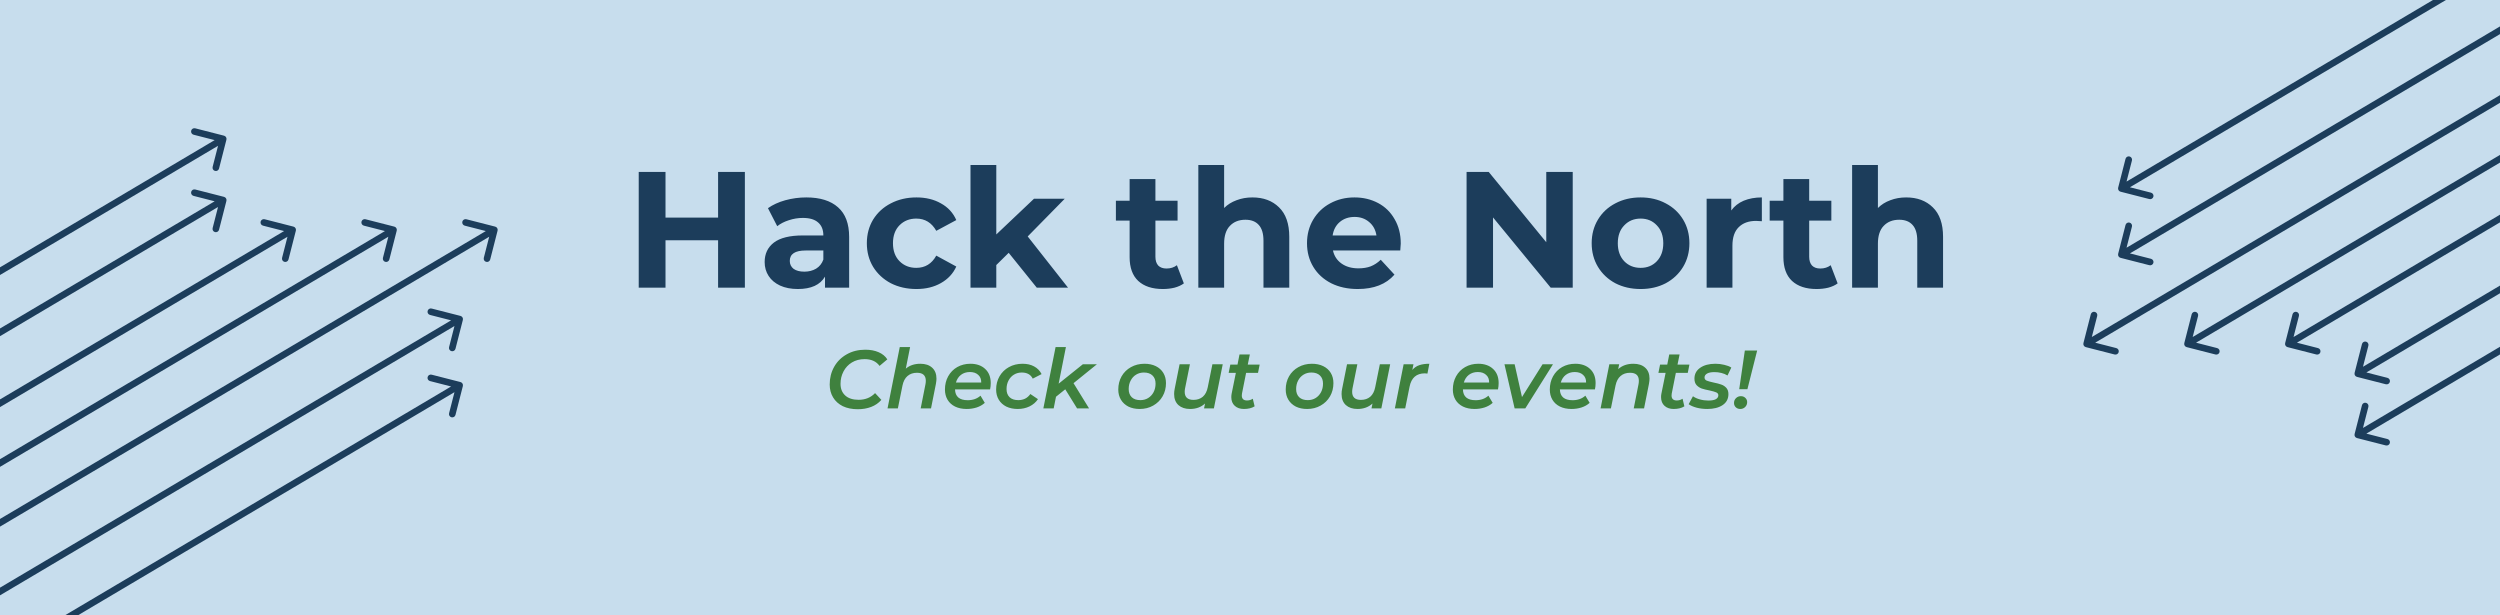 <svg width="1512" height="372" viewBox="0 0 1512 372" fill="none" xmlns="http://www.w3.org/2000/svg">
<g clip-path="url(#clip0_10_51)">
<rect width="1512" height="372" fill="#C7DDED"/>
<path d="M279.938 233.496C280.211 232.426 279.566 231.336 278.496 231.062L261.057 226.601C259.987 226.328 258.898 226.973 258.624 228.043C258.35 229.113 258.996 230.203 260.066 230.477L275.567 234.442L271.601 249.943C271.328 251.013 271.973 252.102 273.043 252.376C274.113 252.65 275.203 252.004 275.477 250.934L279.938 233.496ZM-71.98 442.721L279.02 234.721L276.98 231.279L-74.02 439.279L-71.98 442.721Z" fill="#1C3D5B"/>
<path d="M279.938 193.496C280.211 192.426 279.566 191.336 278.496 191.062L261.057 186.601C259.987 186.328 258.898 186.973 258.624 188.043C258.35 189.113 258.996 190.203 260.066 190.477L275.567 194.442L271.601 209.943C271.328 211.013 271.973 212.102 273.043 212.376C274.113 212.65 275.203 212.004 275.477 210.934L279.938 193.496ZM-71.98 402.721L279.02 194.721L276.98 191.279L-74.02 399.279L-71.98 402.721Z" fill="#1C3D5B"/>
<path d="M300.938 139.496C301.211 138.426 300.566 137.336 299.496 137.062L282.057 132.601C280.987 132.328 279.898 132.973 279.624 134.043C279.35 135.113 279.996 136.203 281.066 136.477L296.567 140.442L292.601 155.943C292.328 157.013 292.973 158.102 294.043 158.376C295.113 158.65 296.203 158.004 296.477 156.934L300.938 139.496ZM-50.98 348.721L300.02 140.721L297.98 137.279L-53.02 345.279L-50.98 348.721Z" fill="#1C3D5B"/>
<path d="M239.938 139.496C240.211 138.426 239.566 137.336 238.496 137.062L221.057 132.601C219.987 132.328 218.898 132.973 218.624 134.043C218.35 135.113 218.996 136.203 220.066 136.477L235.567 140.442L231.601 155.943C231.328 157.013 231.973 158.102 233.043 158.376C234.113 158.65 235.203 158.004 235.477 156.934L239.938 139.496ZM-111.98 348.721L239.02 140.721L236.98 137.279L-114.02 345.279L-111.98 348.721Z" fill="#1C3D5B"/>
<path d="M178.938 139.496C179.211 138.426 178.566 137.336 177.496 137.062L160.057 132.601C158.987 132.328 157.898 132.973 157.624 134.043C157.35 135.113 157.996 136.203 159.066 136.477L174.567 140.442L170.601 155.943C170.328 157.013 170.973 158.102 172.043 158.376C173.113 158.65 174.203 158.004 174.477 156.934L178.938 139.496ZM-172.98 348.721L178.02 140.721L175.98 137.279L-175.02 345.279L-172.98 348.721Z" fill="#1C3D5B"/>
<path d="M136.938 121.496C137.211 120.426 136.566 119.336 135.496 119.062L118.057 114.601C116.987 114.328 115.898 114.973 115.624 116.043C115.35 117.113 115.996 118.203 117.066 118.477L132.567 122.442L128.601 137.943C128.328 139.013 128.973 140.102 130.043 140.376C131.113 140.65 132.203 140.004 132.477 138.934L136.938 121.496ZM-214.98 330.721L136.02 122.721L133.98 119.279L-217.02 327.279L-214.98 330.721Z" fill="#1C3D5B"/>
<path d="M136.938 84.496C137.211 83.426 136.566 82.336 135.496 82.062L118.057 77.601C116.987 77.328 115.898 77.973 115.624 79.043C115.35 80.113 115.996 81.203 117.066 81.477L132.567 85.442L128.601 100.943C128.328 102.013 128.973 103.102 130.043 103.376C131.113 103.65 132.203 103.004 132.477 101.934L136.938 84.496ZM-214.98 293.721L136.02 85.721L133.98 82.279L-217.02 290.279L-214.98 293.721Z" fill="#1C3D5B"/>
<path d="M1281.06 113.504C1280.79 114.574 1281.43 115.664 1282.5 115.938L1299.94 120.399C1301.01 120.672 1302.1 120.027 1302.38 118.957C1302.65 117.887 1302 116.797 1300.93 116.523L1285.43 112.558L1289.4 97.057C1289.67 95.987 1289.03 94.898 1287.96 94.624C1286.89 94.35 1285.8 94.996 1285.52 96.066L1281.06 113.504ZM1632.98 -95.721L1281.98 112.279L1284.02 115.721L1635.02 -92.279L1632.98 -95.721Z" fill="#1C3D5B"/>
<path d="M1281.06 153.504C1280.79 154.574 1281.43 155.664 1282.5 155.938L1299.94 160.399C1301.01 160.672 1302.1 160.027 1302.38 158.957C1302.65 157.887 1302 156.797 1300.93 156.523L1285.43 152.558L1289.4 137.057C1289.67 135.987 1289.03 134.898 1287.96 134.624C1286.89 134.35 1285.8 134.996 1285.52 136.066L1281.06 153.504ZM1632.98 -55.721L1281.98 152.279L1284.02 155.721L1635.02 -52.279L1632.98 -55.721Z" fill="#1C3D5B"/>
<path d="M1260.06 207.504C1259.79 208.574 1260.43 209.664 1261.5 209.938L1278.94 214.399C1280.01 214.672 1281.1 214.027 1281.38 212.957C1281.65 211.887 1281 210.797 1279.93 210.523L1264.43 206.558L1268.4 191.057C1268.67 189.987 1268.03 188.898 1266.96 188.624C1265.89 188.35 1264.8 188.996 1264.52 190.066L1260.06 207.504ZM1611.98 -1.721L1260.98 206.279L1263.02 209.721L1614.02 1.721L1611.98 -1.721Z" fill="#1C3D5B"/>
<path d="M1321.06 207.504C1320.79 208.574 1321.43 209.664 1322.5 209.938L1339.94 214.399C1341.01 214.672 1342.1 214.027 1342.38 212.957C1342.65 211.887 1342 210.797 1340.93 210.523L1325.43 206.558L1329.4 191.057C1329.67 189.987 1329.03 188.898 1327.96 188.624C1326.89 188.35 1325.8 188.996 1325.52 190.066L1321.06 207.504ZM1672.98 -1.721L1321.98 206.279L1324.02 209.721L1675.02 1.721L1672.98 -1.721Z" fill="#1C3D5B"/>
<path d="M1382.06 207.504C1381.79 208.574 1382.43 209.664 1383.5 209.938L1400.94 214.399C1402.01 214.672 1403.1 214.027 1403.38 212.957C1403.65 211.887 1403 210.797 1401.93 210.523L1386.43 206.558L1390.4 191.057C1390.67 189.987 1390.03 188.898 1388.96 188.624C1387.89 188.35 1386.8 188.996 1386.52 190.066L1382.06 207.504ZM1733.98 -1.721L1382.98 206.279L1385.02 209.721L1736.02 1.721L1733.98 -1.721Z" fill="#1C3D5B"/>
<path d="M1424.06 225.504C1423.79 226.574 1424.43 227.664 1425.5 227.938L1442.94 232.399C1444.01 232.672 1445.1 232.027 1445.38 230.957C1445.65 229.887 1445 228.797 1443.93 228.523L1428.43 224.558L1432.4 209.057C1432.67 207.987 1432.03 206.898 1430.96 206.624C1429.89 206.35 1428.8 206.996 1428.52 208.066L1424.06 225.504ZM1775.98 16.279L1424.98 224.279L1427.02 227.721L1778.02 19.721L1775.98 16.279Z" fill="#1C3D5B"/>
<path d="M1424.06 262.504C1423.79 263.574 1424.43 264.664 1425.5 264.938L1442.94 269.399C1444.01 269.672 1445.1 269.027 1445.38 267.957C1445.65 266.887 1445 265.797 1443.93 265.523L1428.43 261.558L1432.4 246.057C1432.67 244.987 1432.03 243.898 1430.96 243.624C1429.89 243.35 1428.8 243.996 1428.52 245.066L1424.06 262.504ZM1775.98 53.279L1424.98 261.279L1427.02 264.721L1778.02 56.721L1775.98 53.279Z" fill="#1C3D5B"/>
<path d="M518.8 247.5C515.3 247.5 512.267 246.883 509.7 245.65C507.167 244.383 505.217 242.617 503.85 240.35C502.483 238.083 501.8 235.483 501.8 232.55C501.8 228.617 502.7 225.05 504.5 221.85C506.3 218.65 508.833 216.133 512.1 214.3C515.367 212.433 519.117 211.5 523.35 211.5C526.383 211.5 529.05 212 531.35 213C533.683 214 535.45 215.45 536.65 217.35L531.95 221.3C529.983 218.567 526.967 217.2 522.9 217.2C520 217.2 517.45 217.867 515.25 219.2C513.05 220.533 511.35 222.35 510.15 224.65C508.95 226.917 508.35 229.417 508.35 232.15C508.35 235.117 509.3 237.467 511.2 239.2C513.1 240.933 515.8 241.8 519.3 241.8C523.333 241.8 526.65 240.45 529.25 237.75L533.05 241.85C531.383 243.75 529.333 245.167 526.9 246.1C524.467 247.033 521.767 247.5 518.8 247.5ZM556.628 220C559.628 220 561.995 220.783 563.728 222.35C565.495 223.917 566.378 226.15 566.378 229.05C566.378 229.85 566.261 230.9 566.028 232.2L563.078 247H556.828L559.728 232.35C559.861 231.683 559.928 231 559.928 230.3C559.928 227.067 558.145 225.45 554.578 225.45C552.278 225.45 550.378 226.1 548.878 227.4C547.378 228.667 546.361 230.583 545.828 233.15L543.028 247H536.778L544.178 209.9H550.428L547.828 222.95C550.128 220.983 553.061 220 556.628 220ZM599.201 231.7C599.201 233 599.067 234.267 598.801 235.5H577.601C577.701 239.867 580.267 242.05 585.301 242.05C586.834 242.05 588.267 241.817 589.601 241.35C590.934 240.85 592.067 240.167 593.001 239.3L595.601 243.65C594.234 244.883 592.584 245.817 590.651 246.45C588.751 247.05 586.751 247.35 584.651 247.35C581.984 247.35 579.651 246.867 577.651 245.9C575.684 244.933 574.167 243.567 573.101 241.8C572.034 240 571.501 237.933 571.501 235.6C571.501 232.633 572.151 229.967 573.451 227.6C574.784 225.2 576.617 223.333 578.951 222C581.317 220.667 583.967 220 586.901 220C590.634 220 593.617 221.05 595.851 223.15C598.084 225.217 599.201 228.067 599.201 231.7ZM586.601 225C584.501 225 582.701 225.567 581.201 226.7C579.734 227.833 578.717 229.383 578.151 231.35H593.451C593.484 229.35 592.867 227.8 591.601 226.7C590.367 225.567 588.701 225 586.601 225ZM615.558 247.35C612.924 247.35 610.608 246.867 608.608 245.9C606.641 244.9 605.124 243.517 604.058 241.75C602.991 239.983 602.458 237.933 602.458 235.6C602.458 232.633 603.141 229.967 604.508 227.6C605.874 225.233 607.758 223.383 610.158 222.05C612.591 220.683 615.358 220 618.458 220C621.158 220 623.474 220.533 625.408 221.6C627.374 222.633 628.891 224.183 629.958 226.25L624.608 229C623.374 226.533 621.158 225.3 617.958 225.3C616.191 225.3 614.608 225.733 613.208 226.6C611.841 227.433 610.758 228.617 609.958 230.15C609.158 231.65 608.758 233.367 608.758 235.3C608.758 237.4 609.374 239.05 610.608 240.25C611.841 241.417 613.591 242 615.858 242C617.391 242 618.774 241.7 620.008 241.1C621.241 240.467 622.291 239.533 623.158 238.3L627.758 241.4C626.524 243.267 624.824 244.733 622.658 245.8C620.491 246.833 618.124 247.35 615.558 247.35ZM649.266 231.75L658.666 247H651.416L644.266 235.45L638.666 239.95L637.266 247H631.016L638.416 209.9H644.666L640.266 232.05L654.916 220.3H663.416L649.266 231.75ZM689.285 247.35C686.685 247.35 684.401 246.867 682.435 245.9C680.501 244.9 679.001 243.517 677.935 241.75C676.868 239.983 676.335 237.933 676.335 235.6C676.335 232.633 677.001 229.967 678.335 227.6C679.701 225.233 681.585 223.383 683.985 222.05C686.418 220.683 689.151 220 692.185 220C694.785 220 697.068 220.483 699.035 221.45C701.001 222.417 702.518 223.783 703.585 225.55C704.651 227.317 705.185 229.367 705.185 231.7C705.185 234.667 704.501 237.333 703.135 239.7C701.768 242.067 699.868 243.933 697.435 245.3C695.035 246.667 692.318 247.35 689.285 247.35ZM689.685 242C691.451 242 693.018 241.583 694.385 240.75C695.785 239.883 696.885 238.7 697.685 237.2C698.485 235.667 698.885 233.933 698.885 232C698.885 229.9 698.268 228.267 697.035 227.1C695.801 225.9 694.068 225.3 691.835 225.3C690.068 225.3 688.485 225.733 687.085 226.6C685.718 227.433 684.635 228.617 683.835 230.15C683.035 231.65 682.635 233.367 682.635 235.3C682.635 237.4 683.251 239.05 684.485 240.25C685.718 241.417 687.451 242 689.685 242ZM739.511 220.3L734.161 247H728.211L728.811 244.05C726.411 246.25 723.395 247.35 719.761 247.35C716.828 247.35 714.478 246.567 712.711 245C710.978 243.4 710.111 241.167 710.111 238.3C710.111 237.233 710.228 236.167 710.461 235.1L713.411 220.3H719.661L716.711 234.95C716.578 235.617 716.511 236.3 716.511 237C716.511 238.567 716.945 239.767 717.811 240.6C718.711 241.433 720.045 241.85 721.811 241.85C724.078 241.85 725.961 241.217 727.461 239.95C728.961 238.65 729.961 236.717 730.461 234.15L733.261 220.3H739.511ZM751.145 238.05C751.078 238.583 751.045 238.967 751.045 239.2C751.045 241.2 752.095 242.2 754.195 242.2C755.495 242.2 756.661 241.85 757.695 241.15L758.795 245.75C757.095 246.817 754.945 247.35 752.345 247.35C750.045 247.35 748.195 246.717 746.795 245.45C745.395 244.183 744.695 242.433 744.695 240.2C744.695 239.467 744.761 238.767 744.895 238.1L747.445 225.5H743.095L744.095 220.5H748.445L749.645 214.4H755.895L754.645 220.5H761.845L760.845 225.5H753.645L751.145 238.05ZM790.554 247.35C787.954 247.35 785.671 246.867 783.704 245.9C781.771 244.9 780.271 243.517 779.204 241.75C778.138 239.983 777.604 237.933 777.604 235.6C777.604 232.633 778.271 229.967 779.604 227.6C780.971 225.233 782.854 223.383 785.254 222.05C787.688 220.683 790.421 220 793.454 220C796.054 220 798.338 220.483 800.304 221.45C802.271 222.417 803.788 223.783 804.854 225.55C805.921 227.317 806.454 229.367 806.454 231.7C806.454 234.667 805.771 237.333 804.404 239.7C803.038 242.067 801.138 243.933 798.704 245.3C796.304 246.667 793.588 247.35 790.554 247.35ZM790.954 242C792.721 242 794.288 241.583 795.654 240.75C797.054 239.883 798.154 238.7 798.954 237.2C799.754 235.667 800.154 233.933 800.154 232C800.154 229.9 799.538 228.267 798.304 227.1C797.071 225.9 795.338 225.3 793.104 225.3C791.338 225.3 789.754 225.733 788.354 226.6C786.988 227.433 785.904 228.617 785.104 230.15C784.304 231.65 783.904 233.367 783.904 235.3C783.904 237.4 784.521 239.05 785.754 240.25C786.988 241.417 788.721 242 790.954 242ZM840.781 220.3L835.431 247H829.481L830.081 244.05C827.681 246.25 824.664 247.35 821.031 247.35C818.098 247.35 815.748 246.567 813.981 245C812.248 243.4 811.381 241.167 811.381 238.3C811.381 237.233 811.498 236.167 811.731 235.1L814.681 220.3H820.931L817.981 234.95C817.848 235.617 817.781 236.3 817.781 237C817.781 238.567 818.214 239.767 819.081 240.6C819.981 241.433 821.314 241.85 823.081 241.85C825.348 241.85 827.231 241.217 828.731 239.95C830.231 238.65 831.231 236.717 831.731 234.15L834.531 220.3H840.781ZM854.164 223.75C855.331 222.383 856.747 221.417 858.414 220.85C860.114 220.283 862.131 220 864.464 220L863.314 225.95C862.747 225.85 862.231 225.8 861.764 225.8C856.664 225.8 853.581 228.483 852.514 233.85L849.864 247H843.614L848.914 220.3H854.864L854.164 223.75ZM906.379 231.7C906.379 233 906.245 234.267 905.979 235.5H884.779C884.879 239.867 887.445 242.05 892.479 242.05C894.012 242.05 895.445 241.817 896.779 241.35C898.112 240.85 899.245 240.167 900.179 239.3L902.779 243.65C901.412 244.883 899.762 245.817 897.829 246.45C895.929 247.05 893.929 247.35 891.829 247.35C889.162 247.35 886.829 246.867 884.829 245.9C882.862 244.933 881.345 243.567 880.279 241.8C879.212 240 878.679 237.933 878.679 235.6C878.679 232.633 879.329 229.967 880.629 227.6C881.962 225.2 883.795 223.333 886.129 222C888.495 220.667 891.145 220 894.079 220C897.812 220 900.795 221.05 903.029 223.15C905.262 225.217 906.379 228.067 906.379 231.7ZM893.779 225C891.679 225 889.879 225.567 888.379 226.7C886.912 227.833 885.895 229.383 885.329 231.35H900.629C900.662 229.35 900.045 227.8 898.779 226.7C897.545 225.567 895.879 225 893.779 225ZM939.247 220.3L922.497 247H916.047L909.897 220.3H916.047L920.497 240.15L932.947 220.3H939.247ZM965.021 231.7C965.021 233 964.888 234.267 964.621 235.5H943.421C943.521 239.867 946.088 242.05 951.121 242.05C952.654 242.05 954.088 241.817 955.421 241.35C956.754 240.85 957.888 240.167 958.821 239.3L961.421 243.65C960.054 244.883 958.404 245.817 956.471 246.45C954.571 247.05 952.571 247.35 950.471 247.35C947.804 247.35 945.471 246.867 943.471 245.9C941.504 244.933 939.988 243.567 938.921 241.8C937.854 240 937.321 237.933 937.321 235.6C937.321 232.633 937.971 229.967 939.271 227.6C940.604 225.2 942.438 223.333 944.771 222C947.138 220.667 949.788 220 952.721 220C956.454 220 959.438 221.05 961.671 223.15C963.904 225.217 965.021 228.067 965.021 231.7ZM952.421 225C950.321 225 948.521 225.567 947.021 226.7C945.554 227.833 944.538 229.383 943.971 231.35H959.271C959.304 229.35 958.688 227.8 957.421 226.7C956.188 225.567 954.521 225 952.421 225ZM987.878 220C990.878 220 993.245 220.783 994.978 222.35C996.745 223.917 997.628 226.133 997.628 229C997.628 229.8 997.511 230.867 997.278 232.2L994.328 247H988.078L990.978 232.35C991.111 231.683 991.178 231 991.178 230.3C991.178 227.067 989.395 225.45 985.828 225.45C983.528 225.45 981.628 226.1 980.128 227.4C978.628 228.667 977.611 230.583 977.078 233.15L974.278 247H968.028L973.328 220.3H979.278L978.678 223.25C981.078 221.083 984.145 220 987.878 220ZM1011.06 238.05C1010.99 238.583 1010.96 238.967 1010.96 239.2C1010.96 241.2 1012.01 242.2 1014.11 242.2C1015.41 242.2 1016.57 241.85 1017.61 241.15L1018.71 245.75C1017.01 246.817 1014.86 247.35 1012.26 247.35C1009.96 247.35 1008.11 246.717 1006.71 245.45C1005.31 244.183 1004.61 242.433 1004.61 240.2C1004.61 239.467 1004.67 238.767 1004.81 238.1L1007.36 225.5H1003.01L1004.01 220.5H1008.36L1009.56 214.4H1015.81L1014.56 220.5H1021.76L1020.76 225.5H1013.56L1011.06 238.05ZM1032.55 247.35C1030.28 247.35 1028.11 247.083 1026.05 246.55C1024.01 245.983 1022.43 245.283 1021.3 244.45L1023.9 239.65C1025 240.45 1026.38 241.083 1028.05 241.55C1029.71 242.017 1031.43 242.25 1033.2 242.25C1035.2 242.25 1036.7 241.983 1037.7 241.45C1038.73 240.883 1039.25 240.083 1039.25 239.05C1039.25 238.25 1038.81 237.667 1037.95 237.3C1037.11 236.933 1035.78 236.55 1033.95 236.15C1032.05 235.783 1030.48 235.4 1029.25 235C1028.05 234.567 1027 233.883 1026.1 232.95C1025.23 231.983 1024.8 230.667 1024.8 229C1024.8 226.233 1025.95 224.05 1028.25 222.45C1030.58 220.817 1033.66 220 1037.5 220C1039.33 220 1041.11 220.217 1042.85 220.65C1044.58 221.05 1046 221.6 1047.1 222.3L1044.8 227.1C1043.7 226.4 1042.45 225.883 1041.05 225.55C1039.68 225.217 1038.3 225.05 1036.9 225.05C1034.93 225.05 1033.43 225.35 1032.4 225.95C1031.4 226.55 1030.9 227.333 1030.9 228.3C1030.9 229.167 1031.33 229.8 1032.2 230.2C1033.1 230.567 1034.48 230.95 1036.35 231.35C1038.21 231.717 1039.75 232.117 1040.95 232.55C1042.15 232.95 1043.18 233.617 1044.05 234.55C1044.91 235.483 1045.35 236.75 1045.35 238.35C1045.35 241.217 1044.18 243.433 1041.85 245C1039.51 246.567 1036.41 247.35 1032.55 247.35ZM1055.28 212H1062.73L1056.83 235.4H1051.88L1055.28 212ZM1052.53 247.35C1051.43 247.35 1050.51 247 1049.78 246.3C1049.08 245.6 1048.73 244.75 1048.73 243.75C1048.73 242.55 1049.13 241.567 1049.93 240.8C1050.73 240 1051.71 239.6 1052.88 239.6C1053.98 239.6 1054.88 239.95 1055.58 240.65C1056.31 241.317 1056.68 242.167 1056.68 243.2C1056.68 244.367 1056.28 245.35 1055.48 246.15C1054.68 246.95 1053.7 247.35 1052.53 247.35Z" fill="#3F813E"/>
<path d="M450.5 104V174H434.3V145.3H402.5V174H386.3V104H402.5V131.6H434.3V104H450.5ZM487.662 119.4C495.995 119.4 502.395 121.4 506.862 125.4C511.328 129.333 513.562 135.3 513.562 143.3V174H498.962V167.3C496.028 172.3 490.562 174.8 482.562 174.8C478.428 174.8 474.828 174.1 471.762 172.7C468.762 171.3 466.462 169.367 464.862 166.9C463.262 164.433 462.462 161.633 462.462 158.5C462.462 153.5 464.328 149.567 468.062 146.7C471.862 143.833 477.695 142.4 485.562 142.4H497.962C497.962 139 496.928 136.4 494.862 134.6C492.795 132.733 489.695 131.8 485.562 131.8C482.695 131.8 479.862 132.267 477.062 133.2C474.328 134.067 471.995 135.267 470.062 136.8L464.462 125.9C467.395 123.833 470.895 122.233 474.962 121.1C479.095 119.967 483.328 119.4 487.662 119.4ZM486.462 164.3C489.128 164.3 491.495 163.7 493.562 162.5C495.628 161.233 497.095 159.4 497.962 157V151.5H487.262C480.862 151.5 477.662 153.6 477.662 157.8C477.662 159.8 478.428 161.4 479.962 162.6C481.562 163.733 483.728 164.3 486.462 164.3ZM554.266 174.8C548.533 174.8 543.366 173.633 538.766 171.3C534.233 168.9 530.666 165.6 528.066 161.4C525.533 157.2 524.266 152.433 524.266 147.1C524.266 141.767 525.533 137 528.066 132.8C530.666 128.6 534.233 125.333 538.766 123C543.366 120.6 548.533 119.4 554.266 119.4C559.933 119.4 564.866 120.6 569.066 123C573.333 125.333 576.433 128.7 578.366 133.1L566.266 139.6C563.466 134.667 559.433 132.2 554.166 132.2C550.1 132.2 546.733 133.533 544.066 136.2C541.4 138.867 540.066 142.5 540.066 147.1C540.066 151.7 541.4 155.333 544.066 158C546.733 160.667 550.1 162 554.166 162C559.5 162 563.533 159.533 566.266 154.6L578.366 161.2C576.433 165.467 573.333 168.8 569.066 171.2C564.866 173.6 559.933 174.8 554.266 174.8ZM610.058 152.9L602.558 160.3V174H586.958V99.8H602.558V141.8L625.358 120.2H643.958L621.558 143L645.958 174H627.058L610.058 152.9ZM715.994 171.4C714.46 172.533 712.56 173.4 710.294 174C708.094 174.533 705.76 174.8 703.294 174.8C696.894 174.8 691.927 173.167 688.394 169.9C684.927 166.633 683.194 161.833 683.194 155.5V133.4H674.894V121.4H683.194V108.3H698.794V121.4H712.194V133.4H698.794V155.3C698.794 157.567 699.36 159.333 700.494 160.6C701.694 161.8 703.36 162.4 705.494 162.4C707.96 162.4 710.06 161.733 711.794 160.4L715.994 171.4ZM757.451 119.4C764.117 119.4 769.484 121.4 773.551 125.4C777.684 129.4 779.751 135.333 779.751 143.2V174H764.151V145.6C764.151 141.333 763.217 138.167 761.351 136.1C759.484 133.967 756.784 132.9 753.251 132.9C749.317 132.9 746.184 134.133 743.851 136.6C741.517 139 740.351 142.6 740.351 147.4V174H724.751V99.8H740.351V125.8C742.417 123.733 744.917 122.167 747.851 121.1C750.784 119.967 753.984 119.4 757.451 119.4ZM847.177 147.3C847.177 147.5 847.077 148.9 846.877 151.5H806.177C806.911 154.833 808.644 157.467 811.377 159.4C814.111 161.333 817.511 162.3 821.577 162.3C824.377 162.3 826.844 161.9 828.977 161.1C831.177 160.233 833.211 158.9 835.077 157.1L843.377 166.1C838.311 171.9 830.911 174.8 821.177 174.8C815.111 174.8 809.744 173.633 805.077 171.3C800.411 168.9 796.811 165.6 794.277 161.4C791.744 157.2 790.477 152.433 790.477 147.1C790.477 141.833 791.711 137.1 794.177 132.9C796.711 128.633 800.144 125.333 804.477 123C808.877 120.6 813.777 119.4 819.177 119.4C824.444 119.4 829.211 120.533 833.477 122.8C837.744 125.067 841.077 128.333 843.477 132.6C845.944 136.8 847.177 141.7 847.177 147.3ZM819.277 131.2C815.744 131.2 812.777 132.2 810.377 134.2C807.977 136.2 806.511 138.933 805.977 142.4H832.477C831.944 139 830.477 136.3 828.077 134.3C825.677 132.233 822.744 131.2 819.277 131.2ZM951.184 104V174H937.884L902.984 131.5V174H886.984V104H900.384L935.184 146.5V104H951.184ZM992.245 174.8C986.579 174.8 981.479 173.633 976.945 171.3C972.479 168.9 968.979 165.6 966.445 161.4C963.912 157.2 962.645 152.433 962.645 147.1C962.645 141.767 963.912 137 966.445 132.8C968.979 128.6 972.479 125.333 976.945 123C981.479 120.6 986.579 119.4 992.245 119.4C997.912 119.4 1002.98 120.6 1007.45 123C1011.91 125.333 1015.41 128.6 1017.95 132.8C1020.48 137 1021.75 141.767 1021.75 147.1C1021.75 152.433 1020.48 157.2 1017.95 161.4C1015.41 165.6 1011.91 168.9 1007.45 171.3C1002.98 173.633 997.912 174.8 992.245 174.8ZM992.245 162C996.245 162 999.512 160.667 1002.05 158C1004.65 155.267 1005.95 151.633 1005.95 147.1C1005.95 142.567 1004.65 138.967 1002.05 136.3C999.512 133.567 996.245 132.2 992.245 132.2C988.245 132.2 984.945 133.567 982.345 136.3C979.745 138.967 978.445 142.567 978.445 147.1C978.445 151.633 979.745 155.267 982.345 158C984.945 160.667 988.245 162 992.245 162ZM1047.07 127.3C1048.94 124.7 1051.44 122.733 1054.57 121.4C1057.77 120.067 1061.44 119.4 1065.57 119.4V133.8C1063.84 133.667 1062.67 133.6 1062.07 133.6C1057.61 133.6 1054.11 134.867 1051.57 137.4C1049.04 139.867 1047.77 143.6 1047.77 148.6V174H1032.17V120.2H1047.07V127.3ZM1111.4 171.4C1109.87 172.533 1107.97 173.4 1105.7 174C1103.5 174.533 1101.17 174.8 1098.7 174.8C1092.3 174.8 1087.34 173.167 1083.8 169.9C1080.34 166.633 1078.6 161.833 1078.6 155.5V133.4H1070.3V121.4H1078.6V108.3H1094.2V121.4H1107.6V133.4H1094.2V155.3C1094.2 157.567 1094.77 159.333 1095.9 160.6C1097.1 161.8 1098.77 162.4 1100.9 162.4C1103.37 162.4 1105.47 161.733 1107.2 160.4L1111.4 171.4ZM1152.86 119.4C1159.53 119.4 1164.89 121.4 1168.96 125.4C1173.09 129.4 1175.16 135.333 1175.16 143.2V174H1159.56V145.6C1159.56 141.333 1158.63 138.167 1156.76 136.1C1154.89 133.967 1152.19 132.9 1148.66 132.9C1144.73 132.9 1141.59 134.133 1139.26 136.6C1136.93 139 1135.76 142.6 1135.76 147.4V174H1120.16V99.8H1135.76V125.8C1137.83 123.733 1140.33 122.167 1143.26 121.1C1146.19 119.967 1149.39 119.4 1152.86 119.4Z" fill="#1C3D5B"/>
</g>
<defs>
<clipPath id="clip0_10_51">
<rect width="1512" height="372" fill="white"/>
</clipPath>
</defs>
</svg>
